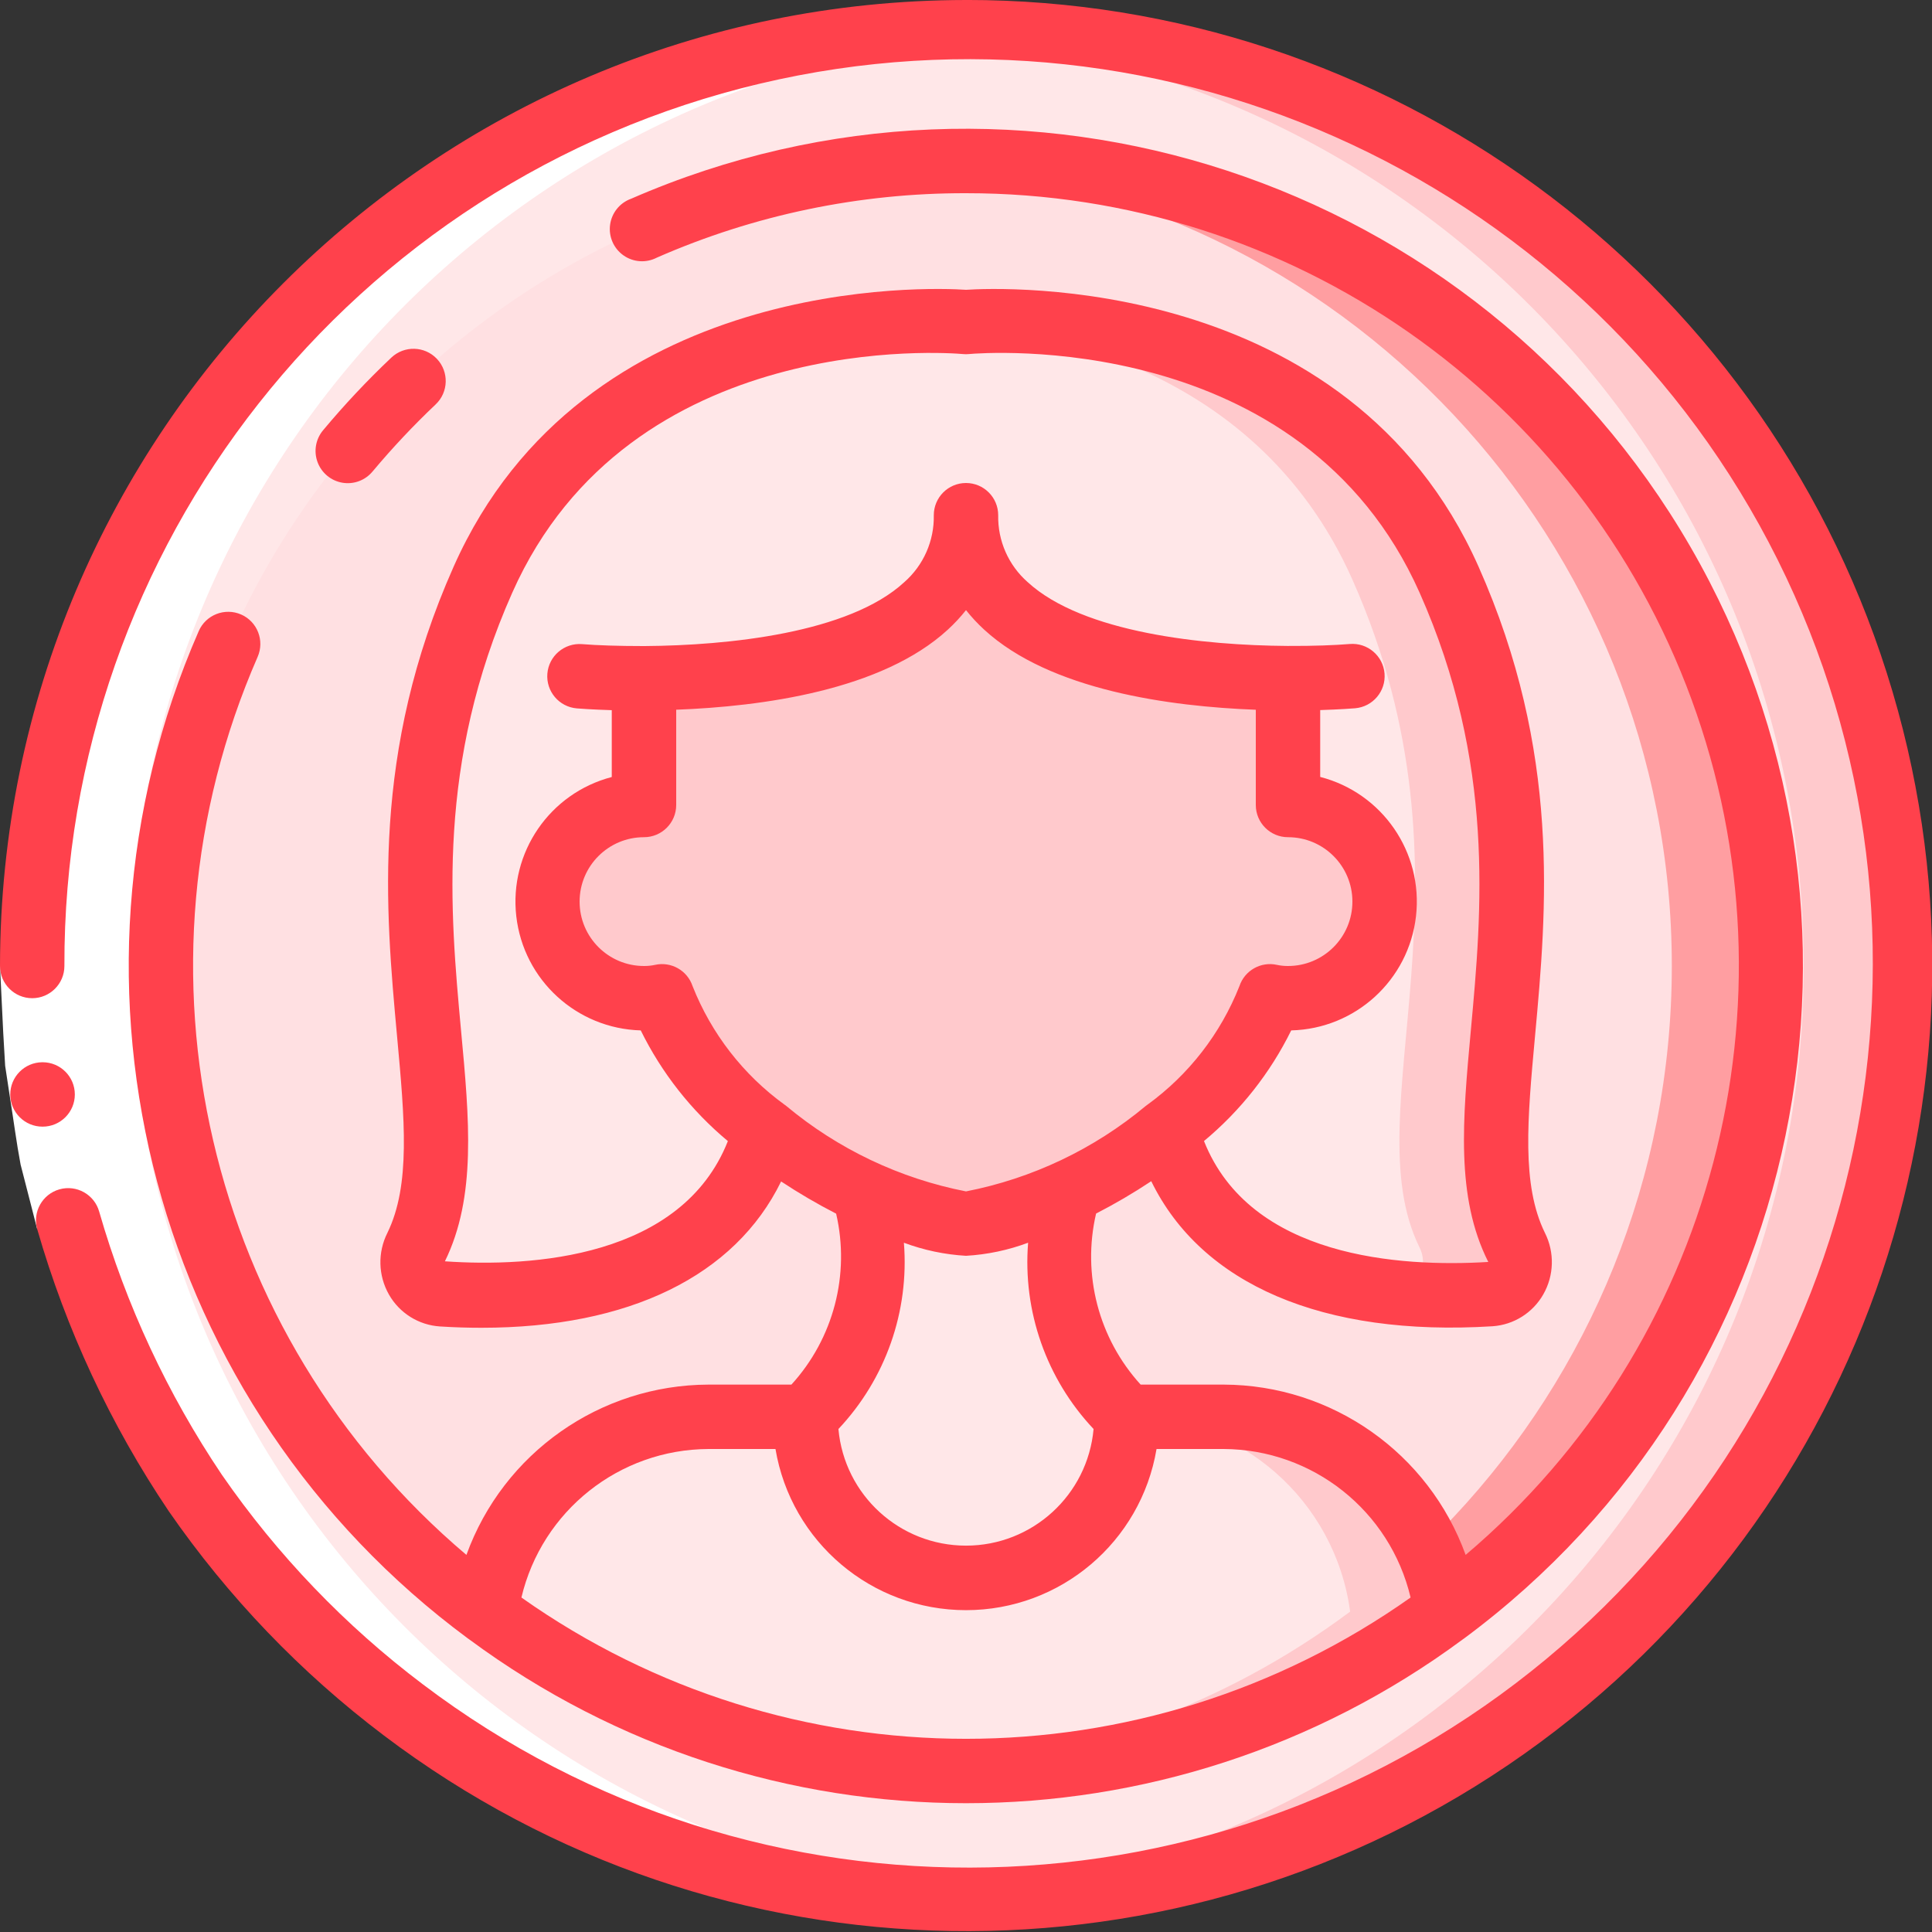 <svg height="512" viewBox="0 0 60 60" width="512" xmlns="http://www.w3.org/2000/svg"><rect x="0" y="0" width="60" height="60" fill="#333333" stroke="none"/><g id="Page-1" fill="none" fill-rule="evenodd"><g id="100---Users" fill-rule="nonzero"><circle id="Oval" cx="30" cy="30" fill="#ffe7e8" r="29"/><path id="Shape" d="m30 1c-.503 0-1.003.013-1.5.038 15.419.79 27.516 13.523 27.516 28.962s-12.097 28.172-27.516 28.962c.497.025.997.038 1.5.038 16.016-0 29-12.984 29-29s-12.984-29-29-29z" fill="#ffc9cc"/><circle id="Oval" cx="30" cy="30" fill="#ffe0e2" r="25"/><path id="Shape" d="m30 5c-.5 0-1 .019-1.5.049 13.167.834 23.42 11.756 23.42 24.95s-10.253 24.116-23.42 24.95c.5.03 1 .049 1.5.049 13.719-.123 24.776-11.279 24.776-24.999s-11.057-24.876-24.776-24.999z" fill="#ff9ea1"/><path id="Shape" d="m43 28c0 1.657-1.343 3-3 3-.188 0-.376-.02-.56-.06-.652 1.669-1.77 3.117-3.22 4.17-.957.754-1.993 1.401-3.09 1.93-.973.516-2.035.842-3.13.96-1.095-.118-2.157-.444-3.13-.96-1.097-.529-2.133-1.176-3.09-1.93-1.45-1.053-2.568-2.501-3.22-4.17-.184.04-.372.06-.56.06-1.657 0-3-1.343-3-3s1.343-3 3-3v-3.94c3.41-.01 10-.61 10-5.06 0 4.45 6.59 5.05 10 5.06v3.94c1.657 0 3 1.343 3 3z" fill="#ffc9cc"/><path id="Shape" d="m35 44c0 2.761-2.239 5-5 5s-5-2.239-5-5c1.842-1.808 2.558-4.473 1.87-6.96.973.516 2.035.842 3.13.96 1.095-.118 2.157-.444 3.13-.96-.688 2.487.028 5.152 1.87 6.96z" fill="#ffe7e8"/><path id="Shape" d="m46.28 40.19c-2.93.18-8.71-.13-10.06-5.08 1.45-1.053 2.568-2.501 3.22-4.17.184.04.372.06.56.06 1.657 0 3-1.343 3-3s-1.343-3-3-3v-3.94c-3.41-.01-10-.61-10-5.06 0 4.45-6.59 5.05-10 5.06v3.94c-1.657 0-3 1.343-3 3s1.343 3 3 3c.188 0.0.376-.02.56-.06.652 1.669 1.77 3.117 3.22 4.17-1.35 4.95-7.13 5.26-10.06 5.08-.333-.029-.63-.222-.791-.516-.161-.293-.164-.648-.009-.944 2.08-4.24-2.1-11.33 2.08-20.73 4-9 15-8 15-8s11-1 15 8c4.18 9.4 0 16.49 2.08 20.73.155.296.152.651-.009.944-.161.293-.458.487-.791.516z" fill="#ffe7e8"/><path id="Shape" d="m47.08 38.73c-2.08-4.24 2.1-11.33-2.08-20.73-4-9-15-8-15-8-.499-.035-1-.043-1.5-.025 3.147.088 10.41 1.072 13.5 8.025 4.18 9.4 0 16.49 2.08 20.73.137.264.15.576.034.851s-.348.483-.634.568c.931.086 1.867.099 2.8.041.333-.029.63-.222.791-.516.161-.293.164-.648.009-.944z" fill="#ffc9cc"/><path id="Shape" d="m18 21s.8.07 2 .06" fill="#ffe7e8"/><path id="Shape" d="m40 21.06c1.2.01 2-.06 2-.06" fill="#ffe7e8"/><path id="Shape" d="m44.93 50.05c-8.859 6.6-21.001 6.6-29.86 0 .468-3.468 3.431-6.054 6.93-6.05h3c0 2.761 2.239 5 5 5s5-2.239 5-5h3c3.499-.004 6.462 2.582 6.93 6.05z" fill="#ffe7e8"/><path id="Shape" d="m38 44h-3c3.499-.004 6.462 2.582 6.93 6.05-3.901 2.909-8.571 4.609-13.43 4.888.5.03 1 .062 1.5.062 5.381.009 10.62-1.728 14.93-4.95-.468-3.468-3.431-6.054-6.93-6.05z" fill="#ffc9cc"/><path id="Shape" d="m30 59c.486 0 .966-.019 1.444-.042-15.332-.858-27.337-13.518-27.38-28.874s11.892-28.083 27.219-29.026c-.427-.022-.851-.058-1.283-.058-16.016 0-29 12.984-29 29s12.984 29 29 29z" fill="#fff"/><path id="Shape" d="m3.079 37.624-1.925.544-.514-2c-.129-.681-.216-1.368-.325-2.047l-.155-1.021-.06-1.034-.1-2.066h2l.1 1.929.05.965.147.954c.1.635.182 1.275.3 1.907z" fill="#fff"/><g fill="#ff414c"><path id="Shape" d="m1.324 34.989c-.552.003-1.002-.443-1.005-.995-.003-.552.443-1.002.995-1.005h.01c.552 0 1 .448 1 1s-.448 1-1 1z"/><path id="Shape" d="m30 0c-16.561.019-29.981 13.439-30 30 0 .552.448 1 1 1s1-.448 1-1c-.037-13.042 8.911-24.393 21.601-27.402s25.782 3.115 31.605 14.785c5.823 11.67 2.845 25.813-7.19 34.143-10.035 8.33-24.485 8.655-34.883.783-2.415-1.822-4.523-4.02-6.243-6.509-1.688-2.509-2.974-5.267-3.81-8.173-.15-.532-.703-.841-1.234-.691s-.841.703-.691 1.234c.896 3.115 2.274 6.071 4.085 8.76 1.843 2.664 4.099 5.017 6.685 6.969 10.419 7.883 24.742 8.114 35.409.57s15.222-21.126 11.26-33.576c-3.962-12.45-15.528-20.902-28.593-20.894z"/><path id="Shape" d="m7.489 19.084c-.506-.221-1.096.009-1.317.515-4.849 11.101-1.382 24.08 8.358 31.284.017.011.03.023.047.033 9.165 6.779 21.681 6.779 30.846 0 .017-.01.03-.022.047-.033 10.623-7.87 13.646-22.461 7.025-33.905-6.621-11.444-20.777-16.094-32.895-10.806-.352.126-.603.438-.653.808-.05.37.111.737.417.952s.705.241 1.037.068c3.026-1.327 6.296-2.008 9.6-2 10.066-.006 19.064 6.274 22.532 15.724 3.467 9.45.665 20.059-7.016 26.565-1.147-3.166-4.149-5.278-7.516-5.289h-2.577c-1.307-1.435-1.825-3.421-1.384-5.312.589-.303 1.161-.638 1.713-1.005 1.562 3.2 5.327 4.834 10.6 4.505.658-.045 1.25-.417 1.576-.991.335-.587.354-1.303.051-1.907-.733-1.493-.545-3.533-.308-6.116.36-3.926.809-8.812-1.756-14.58-4.043-9.094-14.815-8.67-15.915-8.594-1.107-.077-11.871-.5-15.914 8.6-2.565 5.768-2.116 10.654-1.756 14.58.237 2.583.425 4.623-.3 6.108-.306.606-.288 1.325.048 1.915.328.576.923.949 1.585.991.44.028.867.041 1.285.041 4.59 0 7.877-1.613 9.309-4.544.551.364 1.121.698 1.709 1 .438 1.89-.081 3.875-1.389 5.309h-2.577c-3.367.011-6.369 2.123-7.516 5.289-8.087-6.842-10.724-18.181-6.484-27.889.221-.505-.007-1.093-.511-1.316zm16.876 15.223c-1.283-.93-2.273-2.207-2.856-3.681-.162-.487-.666-.773-1.167-.661-.112.024-.227.036-.342.035-1.105 0-2-.895-2-2s.895-2 2-2c.552 0 1-.448 1-1v-2.959c2.662-.1 6.385-.6 8.436-2.487.204-.187.392-.389.564-.606.172.217.36.419.564.606 2.051 1.886 5.774 2.388 8.436 2.488v2.958c0 .552.448 1 1 1 1.105 0 2 .895 2 2s-.895 2-2 2c-.115.001-.23-.011-.342-.035-.501-.112-1.005.174-1.167.661-.583 1.474-1.573 2.751-2.856 3.681l-.054.04c-1.607 1.34-3.527 2.252-5.581 2.653-2.054-.401-3.974-1.313-5.581-2.653zm-10.548 4.864c.981-2 .76-4.4.5-7.18-.34-3.695-.761-8.293 1.592-13.585 3.654-8.222 13.576-7.449 14-7.41.059.006.119.006.178 0 .422-.04 10.342-.814 14 7.41 2.353 5.292 1.932 9.89 1.592 13.585-.255 2.78-.476 5.182.541 7.2-2.74.167-7.391-.129-8.829-3.755 1.134-.943 2.057-2.113 2.709-3.436 1.995-.049 3.648-1.562 3.875-3.544.227-1.983-1.043-3.829-2.975-4.328v-2.076c.614-.019 1.014-.05 1.083-.056.551-.046.961-.53.915-1.081-.046-.551-.53-.961-1.081-.915-.463.038-1.127.064-1.9.06-.007 0-.013 0-.021 0s-.014 0-.021 0c-2.575-.018-6.341-.4-8.061-1.983-.596-.524-.93-1.284-.914-2.077 0-.552-.448-1-1-1s-1 .448-1 1c.016.795-.32 1.557-.918 2.081-1.72 1.585-5.485 1.965-8.06 1.983-.008 0-.014 0-.022 0s-.014 0-.022 0c-.768 0-1.433-.022-1.9-.06-.551-.044-1.034.366-1.079.917s.366 1.034.917 1.079c.069.006.474.037 1.083.055v2.076c-1.927.503-3.191 2.346-2.965 4.325.226 1.979 1.874 3.489 3.865 3.544.651 1.323 1.573 2.494 2.706 3.438-1.434 3.626-6.082 3.922-8.789 3.733zm14.254-.577c.619.231 1.269.368 1.929.406.66-.038 1.31-.175 1.929-.406-.171 2.129.568 4.231 2.033 5.785-.184 2.051-1.903 3.622-3.962 3.622s-3.778-1.571-3.962-3.622c1.465-1.554 2.204-3.656 2.033-5.785zm-6.071 6.406h2.083c.486 2.889 2.987 5.005 5.917 5.005s5.431-2.116 5.917-5.005h2.083c2.768.012 5.169 1.918 5.807 4.612-8.275 5.851-19.339 5.851-27.614 0 .638-2.694 3.039-4.6 5.807-4.612z"/><path id="Shape" d="m11.572 14.641c.612-.731 1.265-1.426 1.957-2.081.402-.38.419-1.013.04-1.415-.38-.402-1.013-.419-1.415-.04-.749.709-1.456 1.461-2.117 2.253-.232.274-.3.651-.177.989s.417.583.771.644c.354.061.713-.073.941-.351z"/></g></g></g></svg>